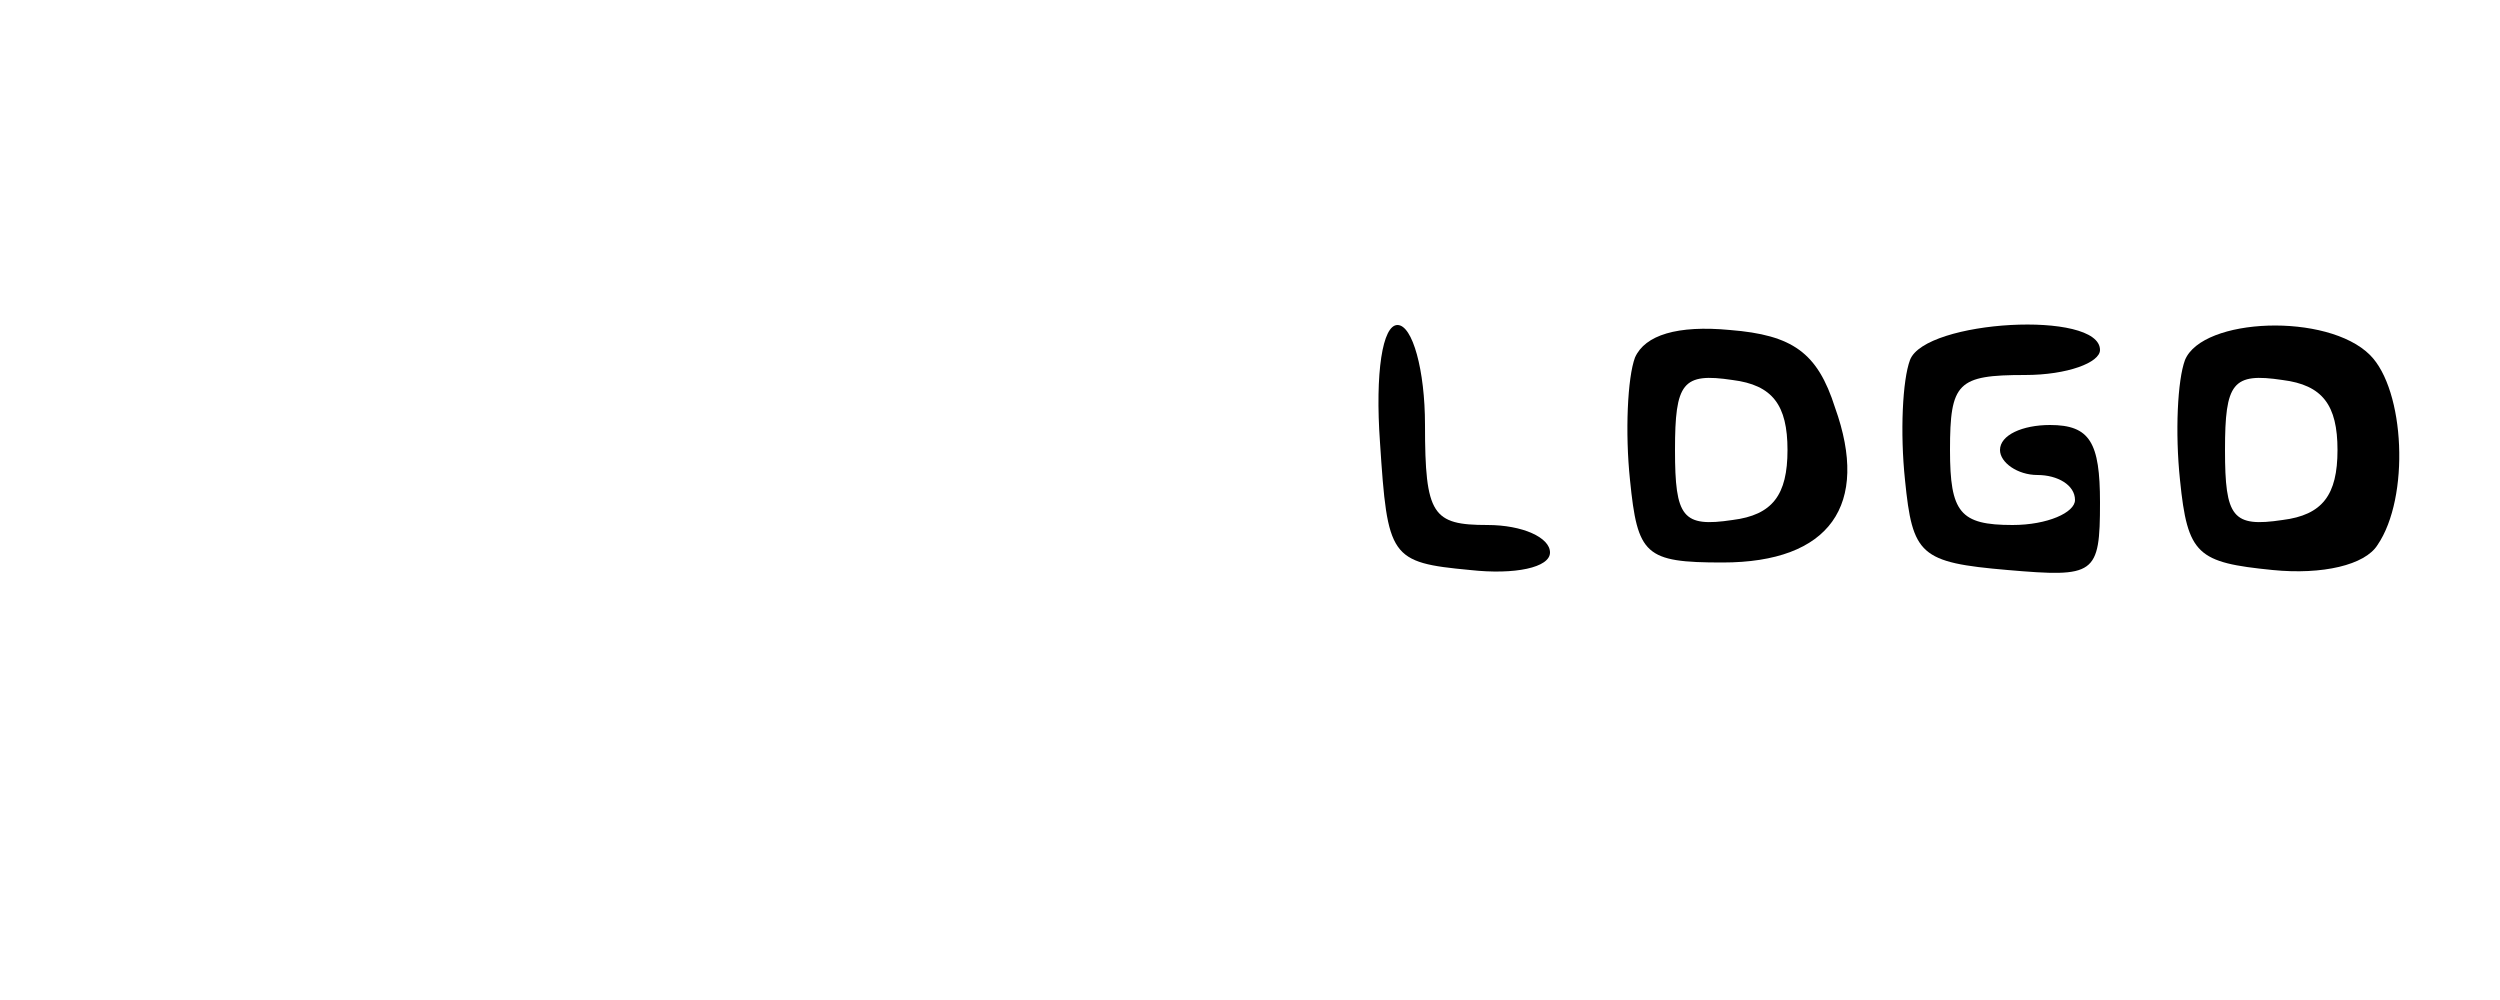 <?xml version="1.0" standalone="no"?>
<!DOCTYPE svg PUBLIC "-//W3C//DTD SVG 20010904//EN"
 "http://www.w3.org/TR/2001/REC-SVG-20010904/DTD/svg10.dtd">
<svg version="1.0" xmlns="http://www.w3.org/2000/svg"
 width="100pt" height="40pt" viewBox="0 0 100 40"
 preserveAspectRatio="xMidYMid meet">
<g transform="translate(0,40) scale(0.1,-0.1)"
fill="#000000" stroke="none">
<path d="M552 223 c3 -46 4 -48 36 -51 18 -2 32 1 32 7 0 6 -11 11 -25 11 -22
0 -25 4 -25 40 0 22 -5 40 -11 40 -6 0 -9 -19 -7 -47z"/>
<path d="M654 257 c-3 -8 -4 -30 -2 -49 3 -30 6 -33 37 -33 43 0 59 23 45 62
-7 22 -17 29 -42 31 -21 2 -34 -2 -38 -11z m61 -37 c0 -18 -6 -26 -22 -28 -20
-3 -23 1 -23 28 0 27 3 31 23 28 16 -2 22 -10 22 -28z"/>
<path d="M764 256 c-3 -8 -4 -29 -2 -48 3 -30 6 -33 41 -36 35 -3 37 -2 37 27
0 24 -4 31 -20 31 -11 0 -20 -4 -20 -10 0 -5 7 -10 15 -10 8 0 15 -4 15 -10 0
-5 -11 -10 -25 -10 -21 0 -25 5 -25 30 0 27 3 30 30 30 17 0 30 5 30 10 0 16
-70 12 -76 -4z"/>
<path d="M874 256 c-3 -8 -4 -29 -2 -48 3 -30 7 -33 37 -36 20 -2 37 2 42 10
13 19 11 62 -3 76 -17 17 -67 15 -74 -2z m61 -36 c0 -18 -6 -26 -22 -28 -20
-3 -23 1 -23 28 0 27 3 31 23 28 16 -2 22 -10 22 -28z"/>
</g>
</svg>
